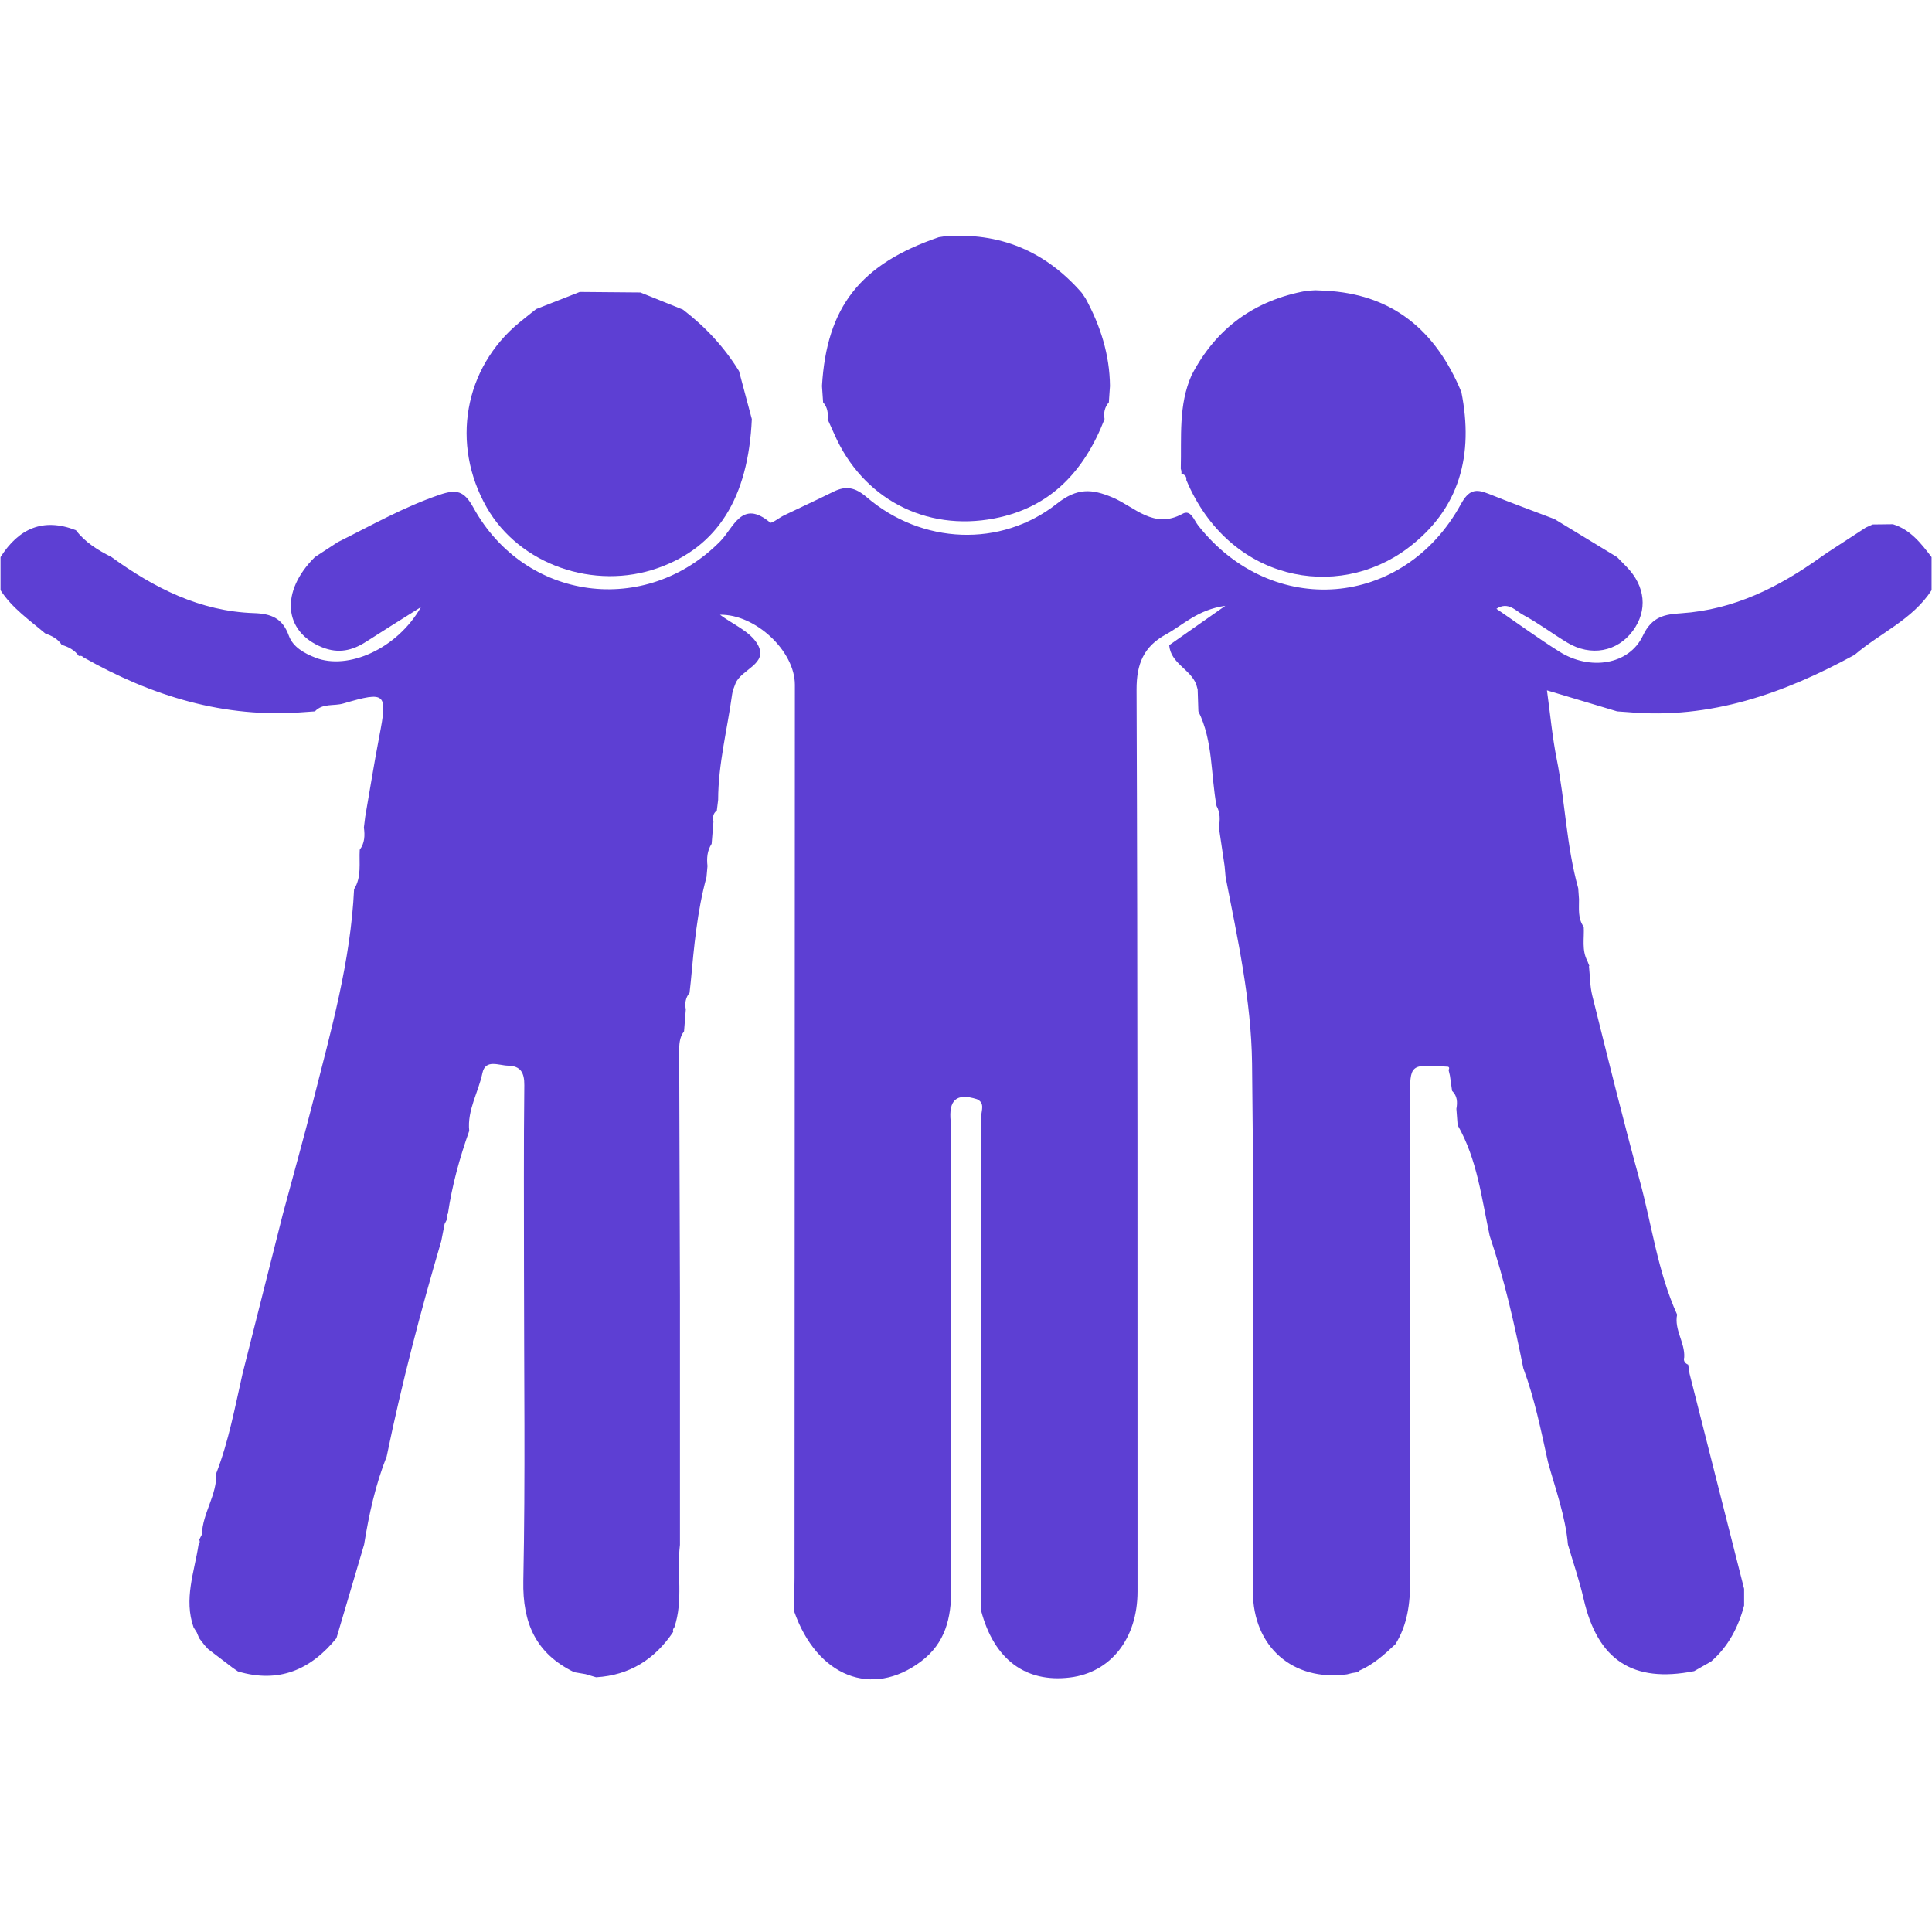 <svg xmlns="http://www.w3.org/2000/svg" xmlns:xlink="http://www.w3.org/1999/xlink" width="500" zoomAndPan="magnify" viewBox="0 0 375 375" height="500" preserveAspectRatio="xMidYMid meet" version="1.0"><path fill="#5d3fd3" d="M 374.918 108.137 C 374.918 110.277 374.918 112.422 374.918 114.562 C 371.219 120.27 364.906 122.867 359.977 127.105 C 346.281 134.594 331.977 139.656 316.027 138.227 C 315.312 138.176 314.605 138.129 313.891 138.078 C 309.426 136.742 304.961 135.402 300.262 133.996 C 300.91 138.676 301.301 143.059 302.156 147.348 C 303.816 155.66 304.031 164.211 306.332 172.414 C 306.383 173.125 306.434 173.836 306.484 174.547 C 306.5 176.387 306.223 178.273 307.402 179.91 C 307.527 182.125 306.977 184.414 308.109 186.523 C 308.238 186.859 308.371 187.195 308.504 187.527 L 308.414 187.488 C 308.617 189.41 308.598 191.387 309.059 193.246 C 312.039 205.18 314.969 217.125 318.227 228.984 C 320.625 237.719 321.746 246.812 325.527 255.164 C 324.93 258.102 327.074 260.586 326.906 263.453 C 326.707 264.18 327.055 264.605 327.68 264.887 C 327.766 265.473 327.855 266.062 327.945 266.648 C 331.473 280.566 335.004 294.477 338.531 308.391 C 338.531 309.469 338.531 310.551 338.531 311.629 C 337.414 315.844 335.473 319.57 332.145 322.484 C 331.043 323.113 329.941 323.738 328.836 324.367 C 316.895 326.727 310.086 322.215 307.375 310.336 C 306.562 306.773 305.355 303.305 304.332 299.793 C 303.844 294.246 301.91 289.047 300.449 283.734 C 299.102 277.613 297.863 271.461 295.672 265.566 C 293.93 256.895 291.98 248.277 289.148 239.883 C 287.574 232.578 286.738 225.055 282.926 218.391 C 282.844 217.332 282.77 216.277 282.684 215.219 C 282.914 213.938 282.879 212.719 281.848 211.738 C 281.707 210.75 281.566 209.758 281.426 208.77 C 281.34 208.41 281.254 208.047 281.168 207.688 C 281.445 207.137 281.172 207 280.676 207.027 C 273.68 206.57 273.676 206.57 273.676 213.199 C 273.672 244.422 273.645 275.641 273.707 306.867 C 273.715 311.227 273.191 315.367 270.855 319.133 C 268.695 321.164 266.504 323.148 263.723 324.324 L 263.906 324.484 L 263.816 324.422 L 263.559 324.562 C 263.195 324.621 262.836 324.676 262.477 324.734 C 262.137 324.816 261.793 324.906 261.453 324.988 C 250.953 326.414 243.195 319.648 243.184 308.895 C 243.148 274.719 243.445 240.539 243.023 206.367 C 242.871 194.211 240.219 182.195 237.887 170.234 C 237.82 169.52 237.758 168.809 237.695 168.094 C 237.324 165.598 236.957 163.105 236.586 160.609 C 236.809 159.18 236.887 157.77 236.133 156.449 C 234.988 150.316 235.477 143.867 232.605 138.066 C 232.555 136.656 232.512 135.242 232.465 133.828 C 232.371 133.5 232.277 133.168 232.188 132.836 C 231.051 129.875 227.227 128.77 226.938 125.23 C 230.199 122.941 233.461 120.652 237.836 117.582 C 232.418 118.352 229.66 121.305 226.336 123.117 C 222.023 125.473 220.586 128.797 220.605 133.887 C 220.836 192.223 220.781 250.559 220.793 308.895 C 220.793 318.055 215.59 324.637 207.68 325.602 C 199.043 326.66 192.941 322.082 190.445 312.68 C 190.465 280.66 190.496 248.637 190.469 216.617 C 190.469 215.531 191.227 214.09 189.629 213.355 C 185.609 212.082 184.105 213.543 184.527 217.691 C 184.793 220.332 184.512 223.023 184.512 225.695 C 184.531 253.277 184.5 280.859 184.629 308.445 C 184.652 314.062 183.484 318.938 178.785 322.473 C 169.242 329.656 158.57 325.438 154.125 312.719 C 154.109 312.344 154.094 311.969 154.078 311.594 C 154.125 309.812 154.215 308.031 154.219 306.254 C 154.246 248.473 154.262 190.695 154.285 132.914 C 154.285 126.328 146.586 119.18 139.75 119.32 C 142.215 121.168 145.629 122.562 147.059 125.082 C 149.23 128.895 143.832 129.875 142.746 132.699 C 142.496 133.359 142.203 134.031 142.109 134.727 C 141.172 141.562 139.406 148.293 139.391 155.25 C 139.309 155.941 139.219 156.633 139.137 157.324 C 138.379 157.895 138.309 158.672 138.477 159.523 C 138.363 160.945 138.246 162.363 138.129 163.785 C 137.262 165.109 137.152 166.578 137.324 168.098 C 137.258 168.812 137.195 169.523 137.133 170.234 C 135.316 176.902 134.707 183.746 134.074 190.59 C 133.996 191.293 133.922 191.992 133.844 192.695 C 133.062 193.652 132.891 194.746 133.117 195.934 C 133.004 197.348 132.887 198.77 132.773 200.184 C 131.832 201.395 131.828 202.832 131.832 204.25 C 131.875 220.043 131.926 235.836 131.98 251.629 C 131.98 256.992 131.98 262.359 131.98 267.723 C 131.98 273.066 131.98 278.41 131.98 283.758 C 131.98 289.121 131.98 294.484 131.98 299.848 C 131.332 305.176 132.676 310.637 130.883 315.883 C 130.637 316.129 130.566 316.414 130.672 316.746 C 127.09 322.078 122.191 325.172 115.699 325.559 C 115.023 325.355 114.344 325.152 113.668 324.953 C 112.926 324.828 112.184 324.699 111.441 324.57 C 104.027 320.953 101.41 315.082 101.578 306.84 C 101.984 286.715 101.707 266.574 101.707 246.441 C 101.707 234.504 101.637 222.566 101.77 210.633 C 101.793 208.16 101.031 206.898 98.59 206.844 C 96.781 206.805 94.215 205.516 93.633 208.297 C 92.852 212.047 90.656 215.484 91.078 219.496 C 89.219 224.73 87.746 230.062 86.941 235.562 C 86.695 235.871 86.648 236.203 86.816 236.562 C 86.641 236.898 86.469 237.234 86.297 237.57 C 86.082 238.676 85.867 239.777 85.652 240.887 C 81.59 254.688 77.957 268.598 75.055 282.691 C 72.875 288.207 71.609 293.961 70.676 299.793 C 68.887 305.855 67.094 311.918 65.301 317.977 L 65.348 317.918 C 60.324 324.121 54.102 326.789 46.168 324.418 L 46.207 324.438 C 45.855 324.191 45.496 323.953 45.148 323.707 C 43.562 322.496 41.977 321.293 40.395 320.086 C 40.156 319.828 39.922 319.566 39.684 319.309 L 39.559 319.141 C 39.258 318.754 38.961 318.367 38.664 317.98 C 38.512 317.605 38.355 317.234 38.199 316.863 C 37.992 316.539 37.789 316.215 37.586 315.891 L 37.582 315.891 C 35.641 310.406 37.715 305.16 38.535 299.844 C 38.789 299.539 38.84 299.207 38.676 298.844 C 38.848 298.508 39.023 298.168 39.191 297.832 C 39.312 293.684 42.141 290.176 41.977 285.961 C 44.402 279.711 45.602 273.145 47.074 266.645 C 49.684 256.312 52.293 245.98 54.902 235.648 C 56.895 228.227 58.973 220.824 60.867 213.375 C 64.281 199.938 68.062 186.562 68.727 172.59 C 70.23 170.203 69.672 167.52 69.824 164.938 C 70.809 163.637 70.84 162.152 70.633 160.625 C 70.719 159.926 70.809 159.227 70.891 158.523 C 71.797 153.332 72.621 148.125 73.617 142.949 C 75.25 134.477 74.973 134.113 66.629 136.551 C 64.801 137.086 62.637 136.449 61.125 138.074 C 60.41 138.125 59.699 138.172 58.988 138.223 C 43.531 139.457 29.457 135.109 16.18 127.582 C 15.941 127.312 15.652 127.23 15.309 127.336 C 14.473 126.16 13.273 125.551 11.938 125.152 L 11.996 125.199 C 11.246 123.988 10.047 123.41 8.777 122.941 L 8.852 123.008 C 5.754 120.375 2.363 118.055 0.102 114.559 C 0.102 112.418 0.102 110.273 0.102 108.133 C 3.625 102.594 8.348 100.426 14.734 102.91 C 16.539 105.281 19 106.781 21.602 108.094 C 29.902 114.109 38.816 118.656 49.305 119.004 C 52.625 119.113 54.836 119.98 56.059 123.375 C 56.848 125.562 58.984 126.781 61.258 127.668 C 67.523 130.105 77.051 125.996 81.711 117.832 C 77.52 120.477 74.273 122.484 71.066 124.555 C 68.379 126.289 65.68 126.906 62.535 125.641 C 55.031 122.621 54.359 114.82 61.121 108.125 C 62.605 107.156 64.09 106.188 65.574 105.219 C 72.066 101.988 78.359 98.406 85.297 96.043 C 88.625 94.906 90.082 95.254 91.883 98.523 C 101.914 116.699 125.332 119.758 139.812 105.051 C 142.414 102.41 144 96.816 149.48 101.422 C 149.777 101.668 151.227 100.492 152.172 100.035 C 155.352 98.496 158.574 97.027 161.738 95.453 C 164.227 94.215 165.992 94.586 168.273 96.539 C 178.898 105.625 194.234 106.371 205.156 97.75 C 209.09 94.645 211.953 94.883 215.906 96.539 C 220.211 98.344 223.914 102.816 229.527 99.723 C 231.129 98.84 231.719 100.914 232.566 101.992 C 246.867 120.141 272.43 118.152 283.555 97.859 C 285.098 95.047 286.414 94.828 288.926 95.84 C 293.168 97.551 297.469 99.121 301.738 100.754 C 305.785 103.215 309.832 105.676 313.879 108.137 C 314.492 108.766 315.105 109.391 315.719 110.02 C 319.383 113.77 319.848 118.484 316.938 122.434 C 313.922 126.523 308.781 127.488 304.184 124.719 C 301.305 122.984 298.602 120.934 295.645 119.348 C 294.191 118.566 292.719 116.68 290.453 118.164 C 294.645 121.031 298.578 123.914 302.699 126.5 C 308.586 130.199 316.191 129.09 318.887 123.371 C 320.668 119.598 323.219 119.238 326.32 119.031 C 336.57 118.344 345.297 113.957 353.453 108.109 C 353.859 107.828 354.266 107.543 354.676 107.262 C 357.172 105.637 359.664 104.016 362.16 102.391 C 362.598 102.195 363.039 101.996 363.477 101.797 C 364.789 101.781 366.105 101.766 367.418 101.75 C 370.816 102.805 372.883 105.449 374.918 108.137 Z M 374.918 108.137 " fill-opacity="1" fill-rule="evenodd"/><path fill="#5d3fd3" d="M 231.293 72.809 C 236.055 63.668 243.539 58.25 253.664 56.441 C 254.211 56.406 254.754 56.375 255.297 56.34 C 255.898 56.367 256.504 56.391 257.105 56.418 C 270.352 57.051 278.738 64.23 283.652 76.098 C 286.062 88.242 283.406 98.797 273.199 106.434 C 259.492 116.691 238.535 112.832 230.258 93.164 C 230.359 92.43 229.91 92.125 229.312 91.934 C 229.344 91.609 229.301 91.297 229.188 90.992 C 229.355 84.867 228.699 78.648 231.293 72.809 Z M 231.293 72.809 " fill-opacity="1" fill-rule="evenodd"/><path fill="#5d3fd3" d="M 182.211 46.047 C 182.551 45.996 182.887 45.945 183.227 45.891 C 193.988 45.004 202.871 48.715 209.957 56.824 C 210.203 57.188 210.457 57.555 210.703 57.914 C 213.59 63.219 215.387 68.828 215.445 74.922 C 215.371 75.98 215.301 77.039 215.227 78.102 C 214.402 79.043 214.18 80.137 214.395 81.344 C 210.508 91.355 203.98 98.508 193.027 100.621 C 179.594 103.215 167.379 96.719 161.93 84.242 C 161.512 83.281 161.066 82.332 160.637 81.375 C 160.777 80.168 160.609 79.043 159.766 78.098 C 159.691 77.039 159.617 75.98 159.547 74.922 C 160.453 59.578 166.977 51.266 182.211 46.047 Z M 182.211 46.047 " fill-opacity="1" fill-rule="evenodd"/><path fill="#5d3fd3" d="M 112.527 56.668 C 116.453 56.703 120.379 56.738 124.301 56.77 C 127.055 57.879 129.809 58.984 132.562 60.098 C 136.902 63.426 140.574 67.359 143.441 72.027 C 144.273 75.133 145.098 78.238 145.93 81.344 C 145.242 96.633 139.266 106.133 127.758 110.234 C 115.293 114.672 100.805 109.57 94.484 98.512 C 87.461 86.227 90.066 71.43 100.809 62.598 C 101.883 61.715 102.984 60.859 104.07 59.988 C 106.887 58.883 109.703 57.773 112.527 56.668 Z M 112.527 56.668 " fill-opacity="1" fill-rule="evenodd"/></svg>